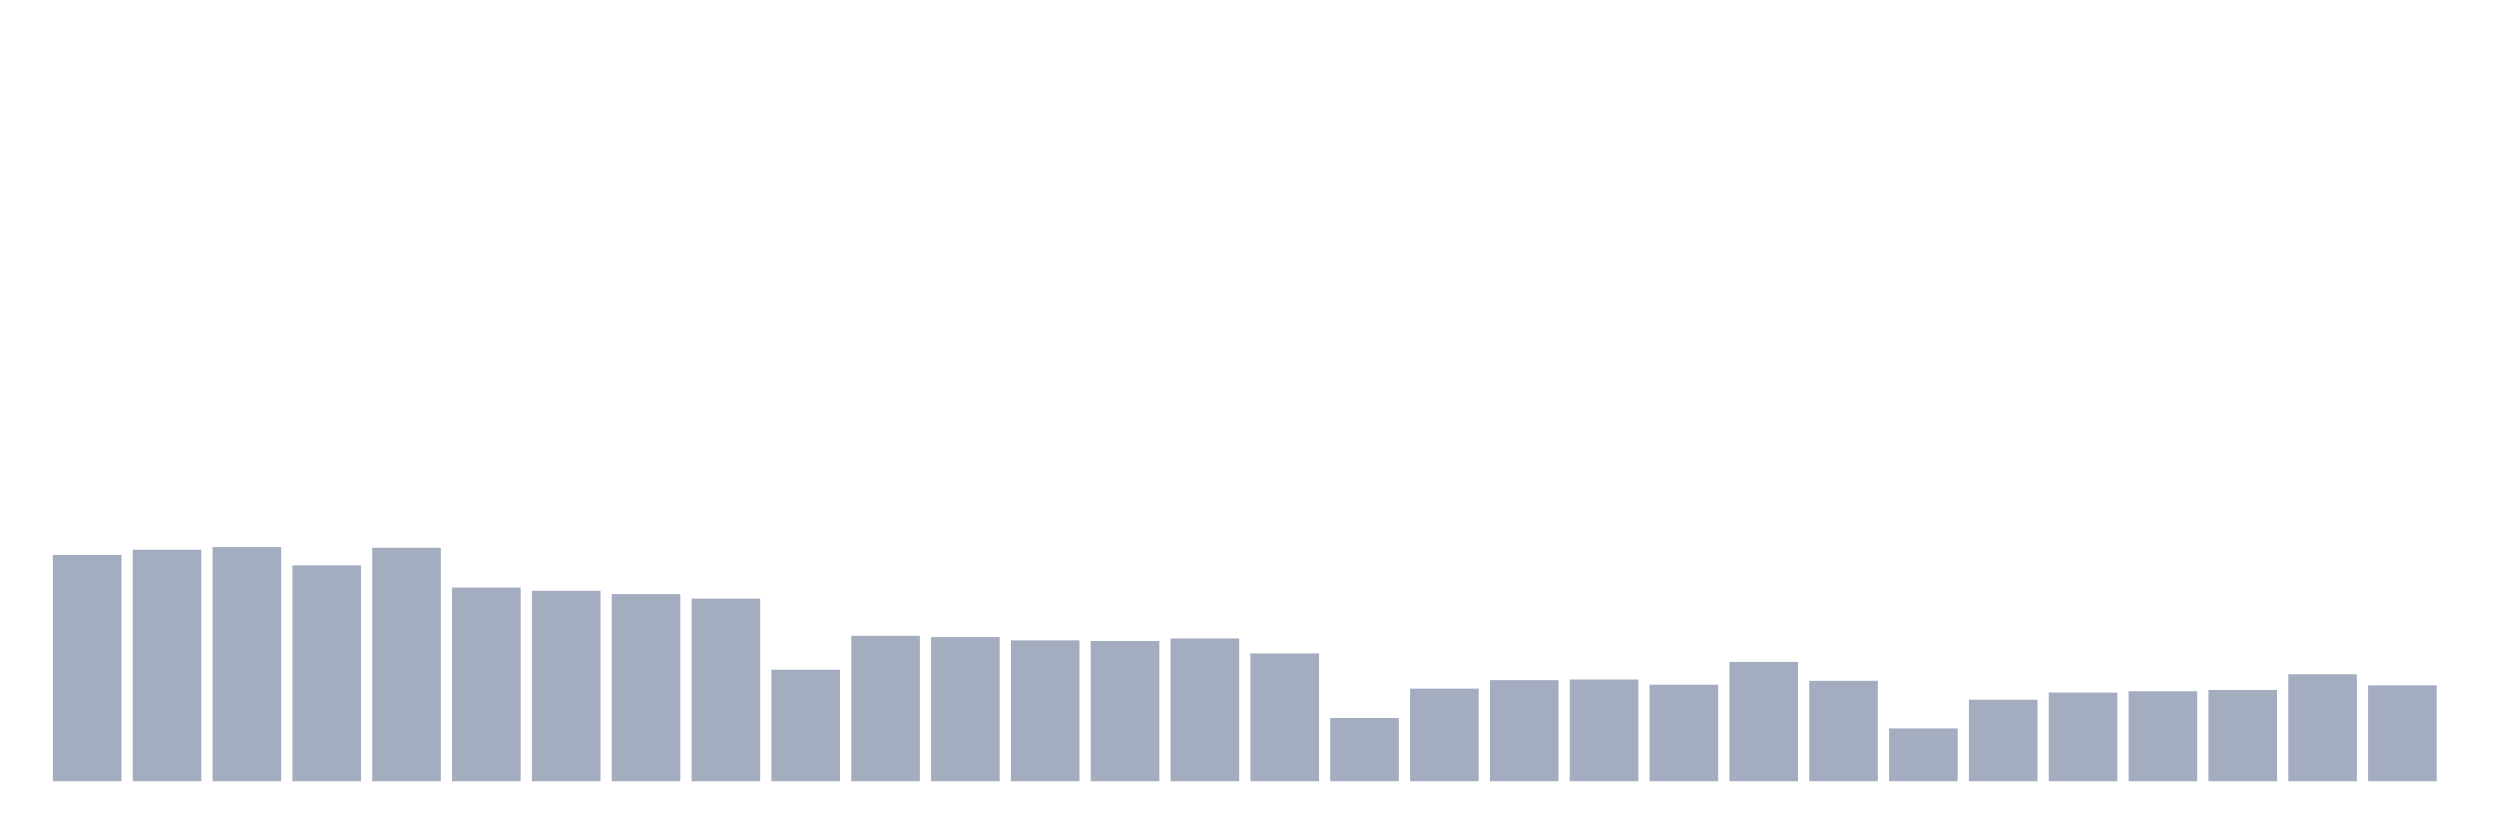 <svg xmlns="http://www.w3.org/2000/svg" viewBox="0 0 480 160"><g transform="translate(10,10)"><rect class="bar" x="0.153" width="13.175" y="96.547" height="43.453" fill="rgb(164,173,192)"></rect><rect class="bar" x="15.482" width="13.175" y="95.546" height="44.454" fill="rgb(164,173,192)"></rect><rect class="bar" x="30.81" width="13.175" y="95.045" height="44.955" fill="rgb(164,173,192)"></rect><rect class="bar" x="46.138" width="13.175" y="98.551" height="41.449" fill="rgb(164,173,192)"></rect><rect class="bar" x="61.466" width="13.175" y="95.17" height="44.83" fill="rgb(164,173,192)"></rect><rect class="bar" x="76.794" width="13.175" y="102.809" height="37.191" fill="rgb(164,173,192)"></rect><rect class="bar" x="92.123" width="13.175" y="103.435" height="36.565" fill="rgb(164,173,192)"></rect><rect class="bar" x="107.451" width="13.175" y="104.061" height="35.939" fill="rgb(164,173,192)"></rect><rect class="bar" x="122.779" width="13.175" y="104.937" height="35.063" fill="rgb(164,173,192)"></rect><rect class="bar" x="138.107" width="13.175" y="118.587" height="21.413" fill="rgb(164,173,192)"></rect><rect class="bar" x="153.436" width="13.175" y="112.075" height="27.925" fill="rgb(164,173,192)"></rect><rect class="bar" x="168.764" width="13.175" y="112.326" height="27.674" fill="rgb(164,173,192)"></rect><rect class="bar" x="184.092" width="13.175" y="112.952" height="27.048" fill="rgb(164,173,192)"></rect><rect class="bar" x="199.42" width="13.175" y="113.077" height="26.923" fill="rgb(164,173,192)"></rect><rect class="bar" x="214.748" width="13.175" y="112.576" height="27.424" fill="rgb(164,173,192)"></rect><rect class="bar" x="230.077" width="13.175" y="115.456" height="24.544" fill="rgb(164,173,192)"></rect><rect class="bar" x="245.405" width="13.175" y="127.853" height="12.147" fill="rgb(164,173,192)"></rect><rect class="bar" x="260.733" width="13.175" y="122.218" height="17.782" fill="rgb(164,173,192)"></rect><rect class="bar" x="276.061" width="13.175" y="120.59" height="19.41" fill="rgb(164,173,192)"></rect><rect class="bar" x="291.39" width="13.175" y="120.465" height="19.535" fill="rgb(164,173,192)"></rect><rect class="bar" x="306.718" width="13.175" y="121.467" height="18.533" fill="rgb(164,173,192)"></rect><rect class="bar" x="322.046" width="13.175" y="117.084" height="22.916" fill="rgb(164,173,192)"></rect><rect class="bar" x="337.374" width="13.175" y="120.716" height="19.284" fill="rgb(164,173,192)"></rect><rect class="bar" x="352.702" width="13.175" y="129.857" height="10.143" fill="rgb(164,173,192)"></rect><rect class="bar" x="368.031" width="13.175" y="124.347" height="15.653" fill="rgb(164,173,192)"></rect><rect class="bar" x="383.359" width="13.175" y="122.97" height="17.03" fill="rgb(164,173,192)"></rect><rect class="bar" x="398.687" width="13.175" y="122.719" height="17.281" fill="rgb(164,173,192)"></rect><rect class="bar" x="414.015" width="13.175" y="122.469" height="17.531" fill="rgb(164,173,192)"></rect><rect class="bar" x="429.344" width="13.175" y="119.463" height="20.537" fill="rgb(164,173,192)"></rect><rect class="bar" x="444.672" width="13.175" y="121.592" height="18.408" fill="rgb(164,173,192)"></rect></g></svg>